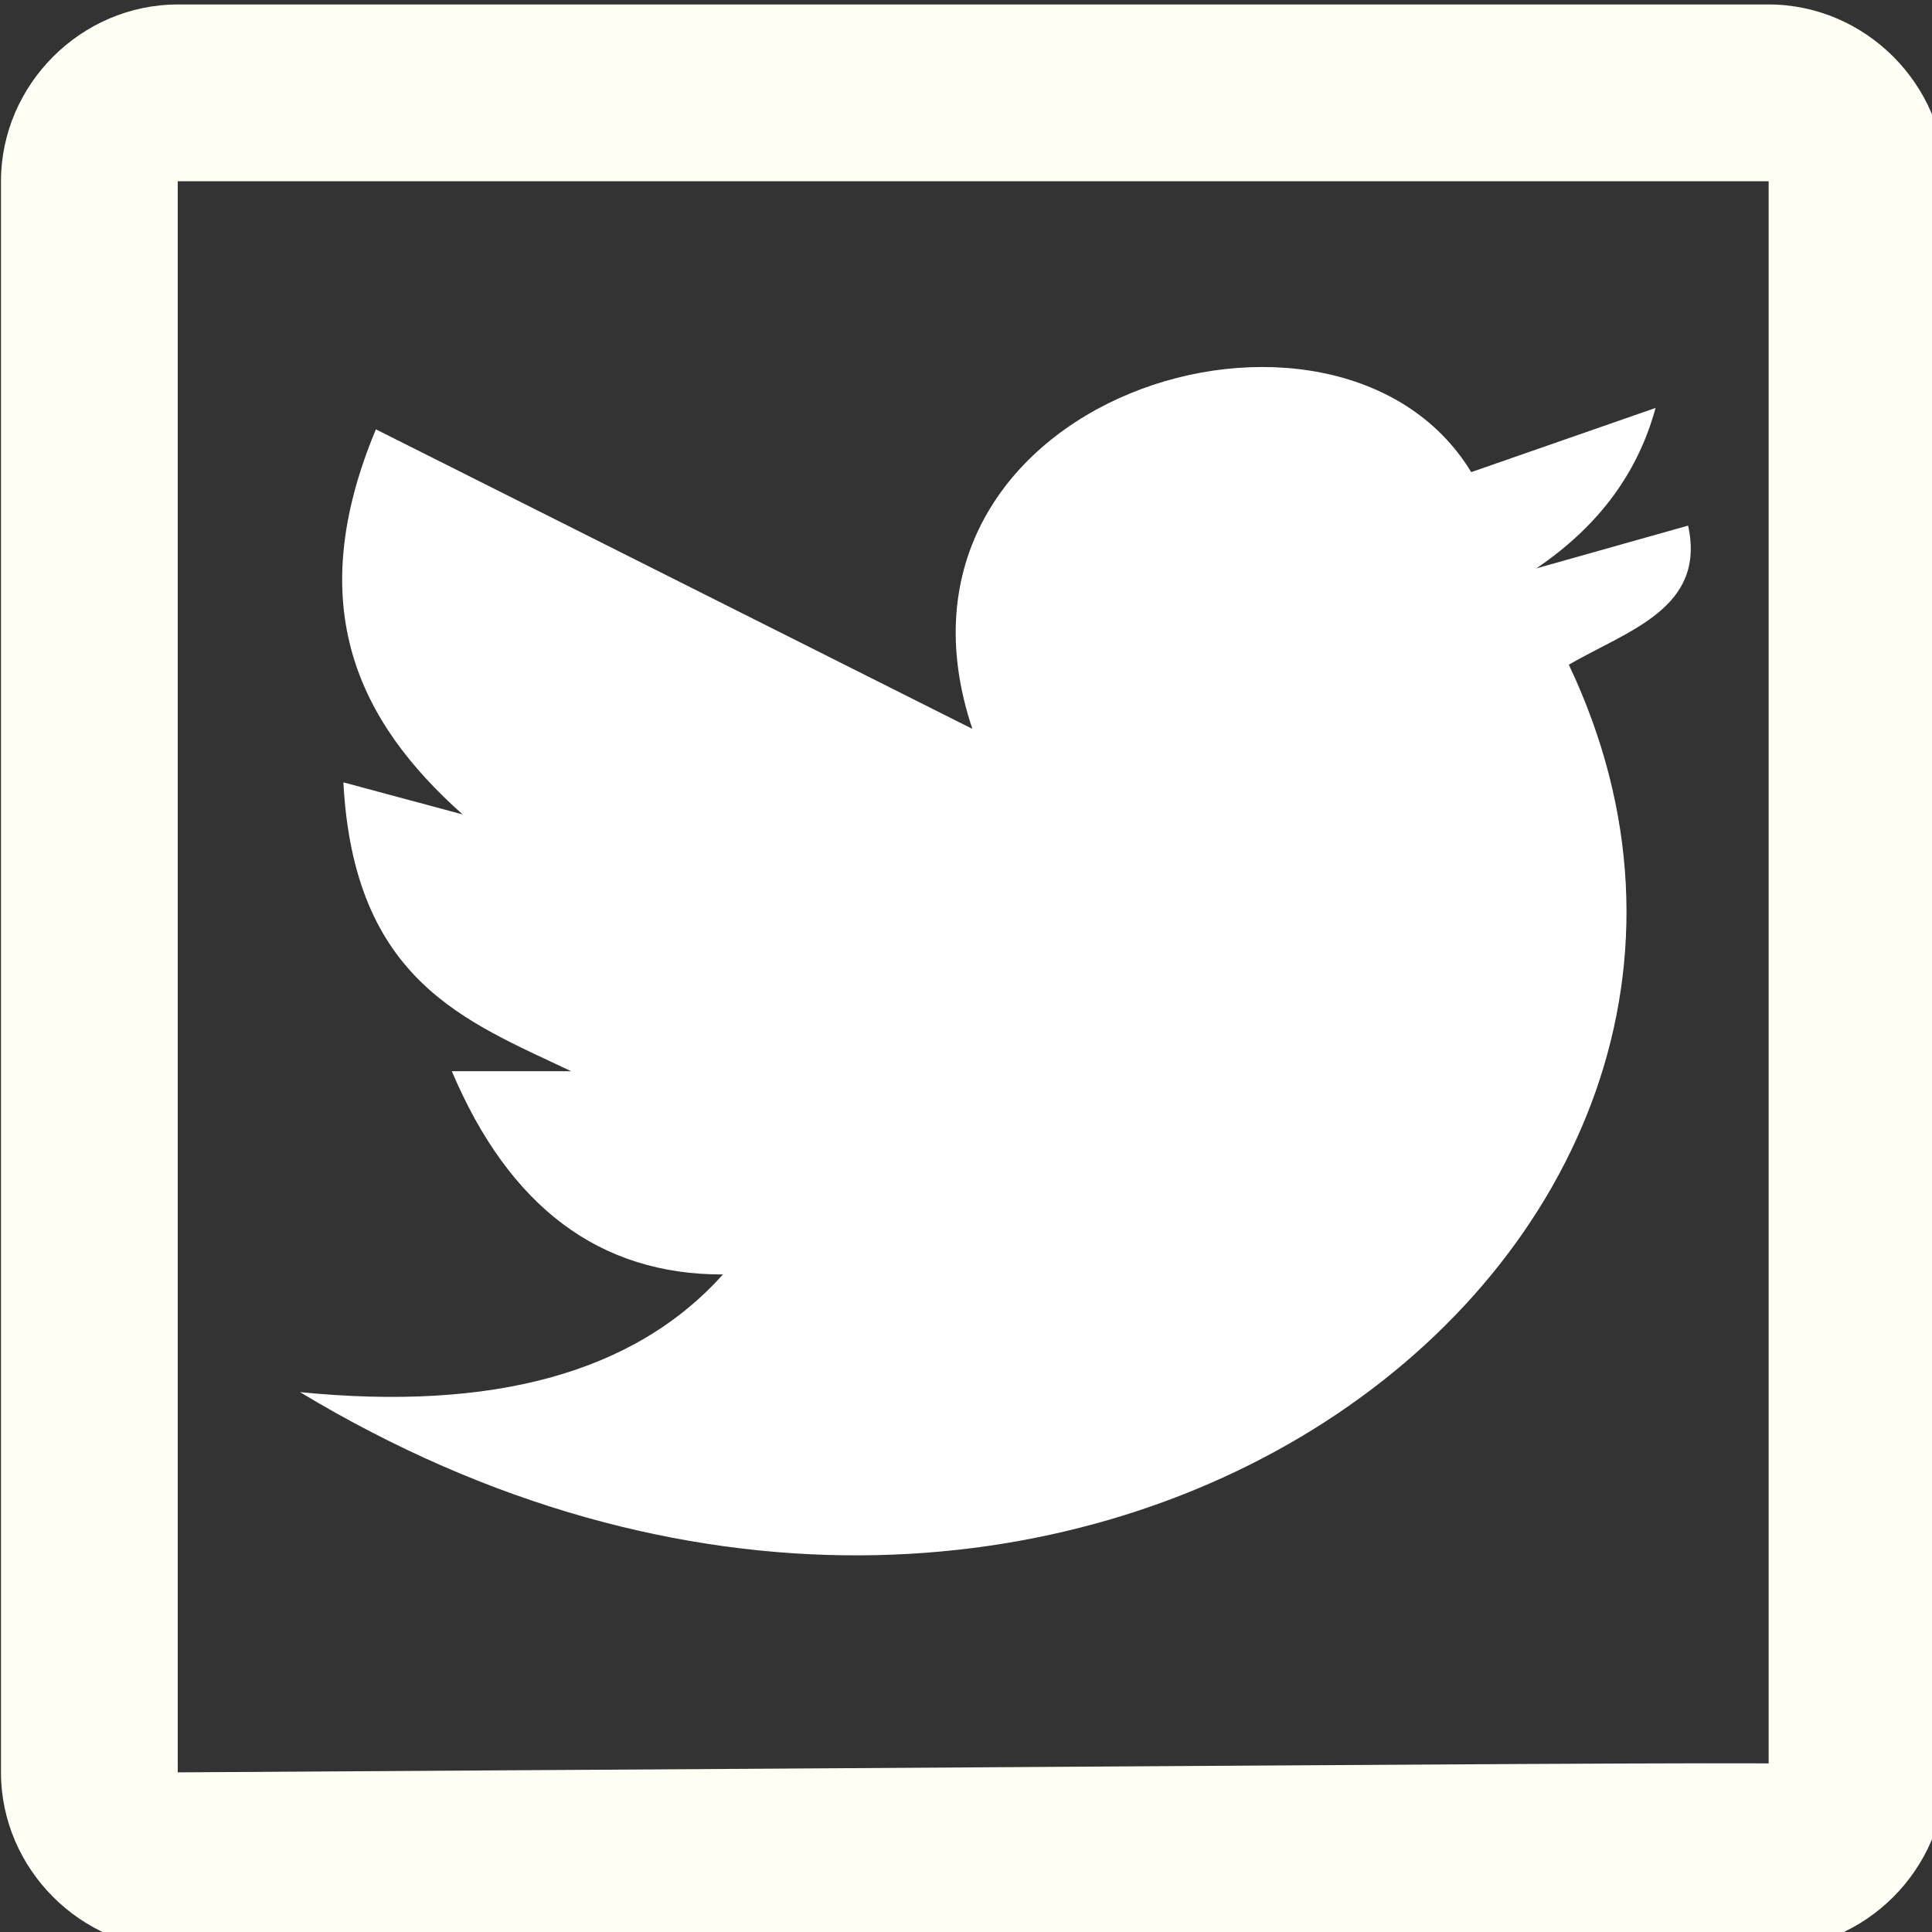 <?xml version="1.0" encoding="UTF-8" standalone="no"?>
<svg
   xmlns:dc="http://purl.org/dc/elements/1.1/"
   xmlns:cc="http://creativecommons.org/ns#"
   xmlns:rdf="http://www.w3.org/1999/02/22-rdf-syntax-ns#"
   xmlns:svg="http://www.w3.org/2000/svg"
   xmlns="http://www.w3.org/2000/svg"
   xmlns:sodipodi="http://sodipodi.sourceforge.net/DTD/sodipodi-0.dtd"
   xmlns:inkscape="http://www.inkscape.org/namespaces/inkscape"
   version="1.1"
   id="Capa_1"
   x="0px"
   y="0px"
   width="510px"
   height="510px"
   viewBox="0 0 510 510"
   style="enable-background:new 0 0 510 510;"
   xml:space="preserve"
   sodipodi:docname="twitter_icon.svg"
   inkscape:version="0.92.4 (5da689c313, 2019-01-14)"><rect x="0" y="0" width="510" height="510" fill="#333333" stroke="none"/><defs
   id="defs835" /><sodipodi:namedview
   pagecolor="#ffffff"
   bordercolor="#666666"
   borderopacity="1"
   objecttolerance="10"
   gridtolerance="10"
   guidetolerance="10"
   inkscape:pageopacity="0"
   inkscape:pageshadow="2"
   inkscape:window-width="1366"
   inkscape:window-height="705"
   id="namedview833"
   showgrid="false"
   inkscape:zoom="1.0509804"
   inkscape:cx="240.53986"
   inkscape:cy="255"
   inkscape:window-x="-8"
   inkscape:window-y="-8"
   inkscape:window-maximized="1"
   inkscape:current-layer="g830" />
<g
   id="g830"
   transform="matrix(0.662,0,0,0.623,104.664,104.664)">
	<g
   id="post-twitter"
   style="stroke:#ffffc5;stroke-opacity:1;stroke-width:0;stroke-miterlimit:4;stroke-dasharray:none">
		
	<path
   style="fill:#ffffff;fill-opacity:1;stroke:#ffffc5;stroke-width:0;stroke-linecap:butt;stroke-linejoin:miter;stroke-opacity:1;stroke-miterlimit:4;stroke-dasharray:none"
   d="M -38.477,421.868 C 37.802,429.909 94.674,414.095 130.171,372.007 81.188,372.15 45.061,343.645 22.063,285.883 H 69.631 C 27.643,264.67 -16.966,247.837 -21.18,163.498 l 47.568,13.598 C -15.087,137.866 -37.819,89.144 -8.207,13.915 L 229.631,140.834 C 185.322,0.304 375.229,-61.332 428.551,32.046 L 502.065,4.849 C 495.359,30.912 480.678,54.012 454.497,72.842 L 515.038,54.71 C 522.281,89.794 490.999,99.124 467.468,113.637 578.813,363.05 265.837,616.828 -38.477,421.868 Z"
   id="path1437"
   inkscape:connector-curvature="0"
   sodipodi:nodetypes="cccccccccccccc" /></g>
</g>
<path
   style="color:#000000;line-height:normal;font-family:'Bitstream Vera Sans';-inkscape-font-specification:'Bitstream Vera Sans';text-indent:0;text-align:start;text-transform:none;overflow:visible;stroke-width:23.332;fill:#fffff6;fill-opacity:1"
   d="m 46.923,1.183 c -25.502,0 -46.662,21.162 -46.662,46.668 V 467.859 c 0,25.505 21.16,46.668 46.662,46.668 H 466.883 c 25.502,0 46.662,-21.162 46.662,-46.668 V 47.85 c 0,-25.505 -21.16,-46.668 -46.662,-46.668 z m 0,46.668 H 466.883 V 467.859 c 27.615,-3.43 65.282,-2.948 -419.959,0 z"
   overflow="visible"
   id="path825"
   inkscape:connector-curvature="0"
   sodipodi:nodetypes="sssssssssccccc" /></svg>